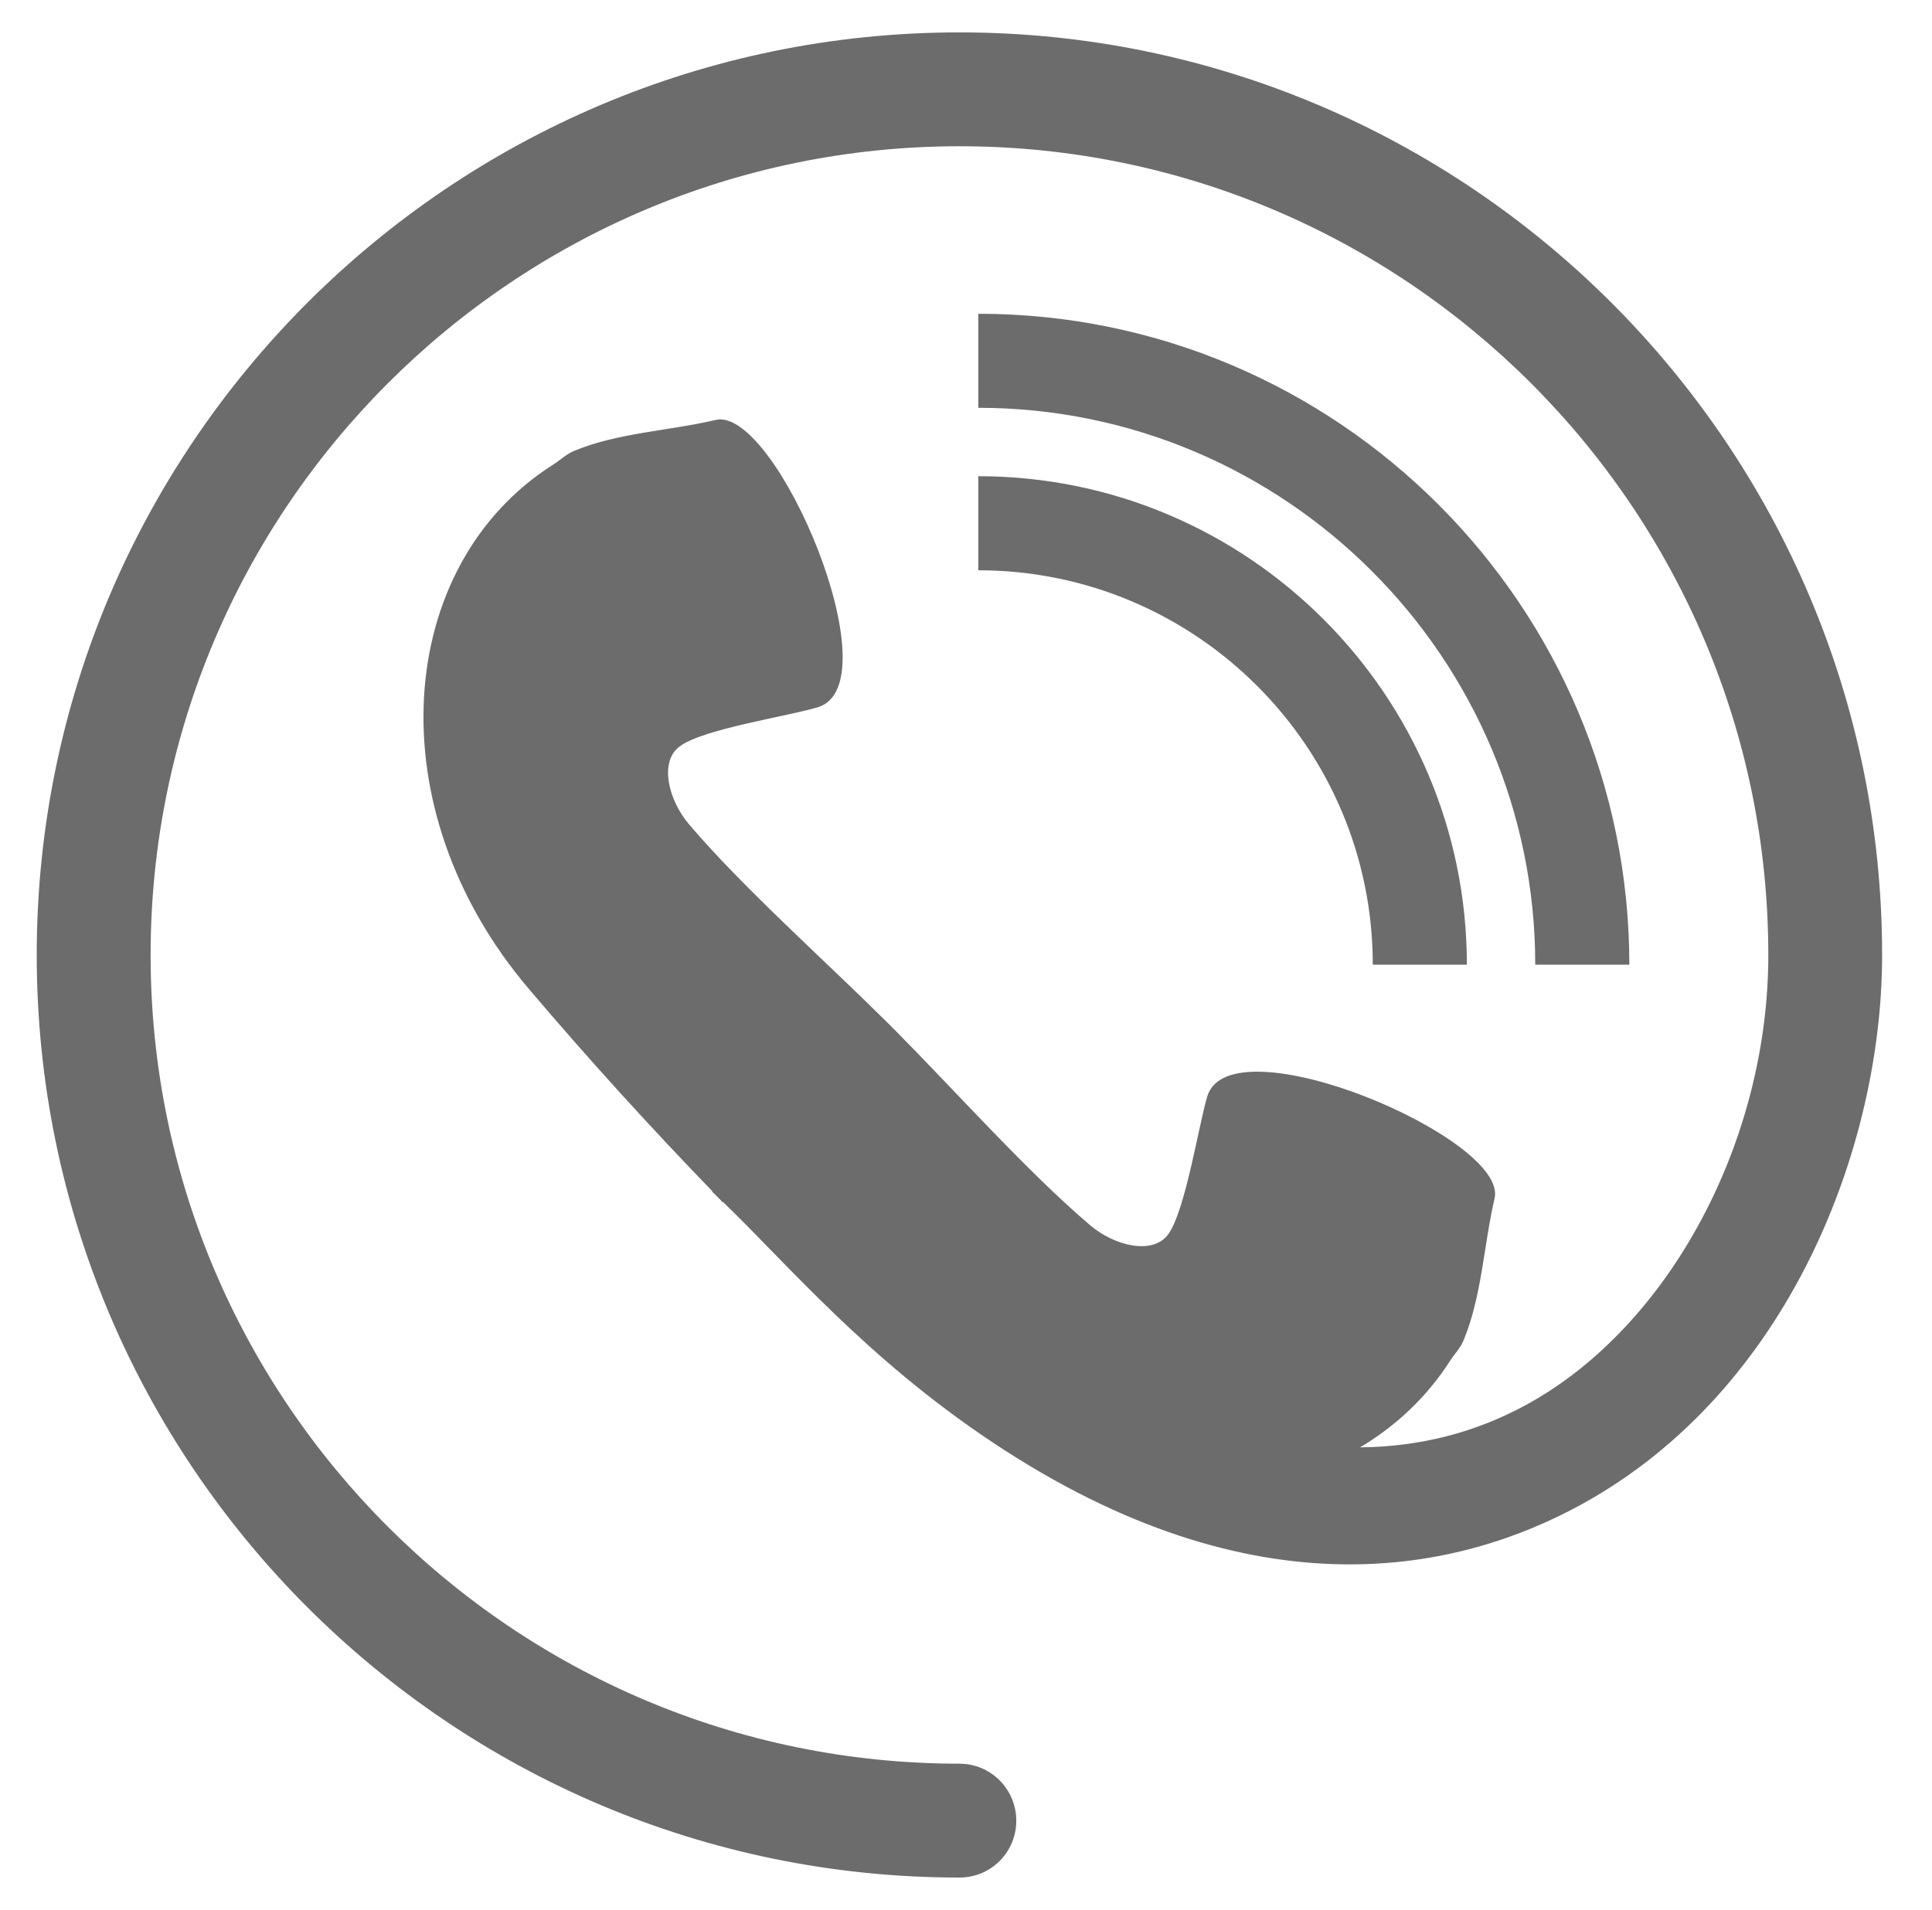 <?xml version="1.0" encoding="utf-8"?>
<!-- Generator: Adobe Illustrator 16.0.0, SVG Export Plug-In . SVG Version: 6.00 Build 0)  -->
<!DOCTYPE svg PUBLIC "-//W3C//DTD SVG 1.1//EN" "http://www.w3.org/Graphics/SVG/1.1/DTD/svg11.dtd">
<svg version="1.1" id="Calque_1" xmlns="http://www.w3.org/2000/svg" xmlns:xlink="http://www.w3.org/1999/xlink" x="0px" y="0px"
	 width="45.5px" height="44.99px" viewBox="0 0 45.5 44.99" enable-background="new 0 0 45.5 44.99" xml:space="preserve">
<g>
	<path fill="#6C6C6C" d="M38.372,22.723h-2.216c0-7.23-5.886-13.117-13.117-13.117V7.391C31.499,7.39,38.372,14.27,38.372,22.723
		L38.372,22.723z M23.039,11.217v2.216c5.125,0,9.291,4.164,9.291,9.29h2.216C34.545,16.375,29.386,11.217,23.039,11.217
		L23.039,11.217z M22.596,0.763c-11.986,0-21.731,9.746-21.731,21.733c0,11.986,9.745,21.73,21.731,21.73
		c0.742,0,1.338-0.596,1.338-1.338c0-0.741-0.596-1.344-1.338-1.344C12.091,41.545,3.547,33,3.547,22.496
		c0-10.507,8.545-19.051,19.049-19.051c10.506,0,19.049,8.543,19.049,19.051c0,4.391-2.332,8.744-5.678,10.582
		c-1.215,0.669-2.534,1.001-3.937,1.015c0.844-0.502,1.571-1.184,2.117-2.033c0.104-0.164,0.247-0.308,0.318-0.481
		c0.436-1.046,0.475-2.242,0.734-3.354c0.324-1.41-6.198-4.178-6.764-2.409c-0.2,0.655-0.52,2.721-0.929,3.267
		c-0.37,0.487-1.267,0.259-1.832-0.222c-1.488-1.267-3.145-3.132-4.601-4.6c-0.038-0.038-0.083-0.084-0.123-0.123
		c-0.038-0.04-0.085-0.084-0.124-0.123c-1.468-1.455-3.333-3.111-4.601-4.6c-0.48-0.565-0.708-1.468-0.22-1.832
		c0.547-0.416,2.612-0.721,3.268-0.928c1.768-0.566-1-7.089-2.416-6.764c-1.104,0.261-2.301,0.298-3.347,0.734
		c-0.181,0.078-0.318,0.215-0.481,0.318c-3.722,2.358-4.203,8.095-0.563,12.364c1.383,1.63,2.825,3.216,4.312,4.755l-0.007,0.008
		c0.04,0.04,0.085,0.077,0.125,0.123c0.044,0.039,0.083,0.078,0.116,0.125l0.014-0.007c1.54,1.486,3.371,3.678,6.339,5.656
		c6.264,4.178,11.066,3.017,13.892,1.463c4.885-2.689,7.068-8.432,7.068-12.928C44.329,10.509,34.577,0.763,22.596,0.763
		L22.596,0.763z"/>
</g>
</svg>
